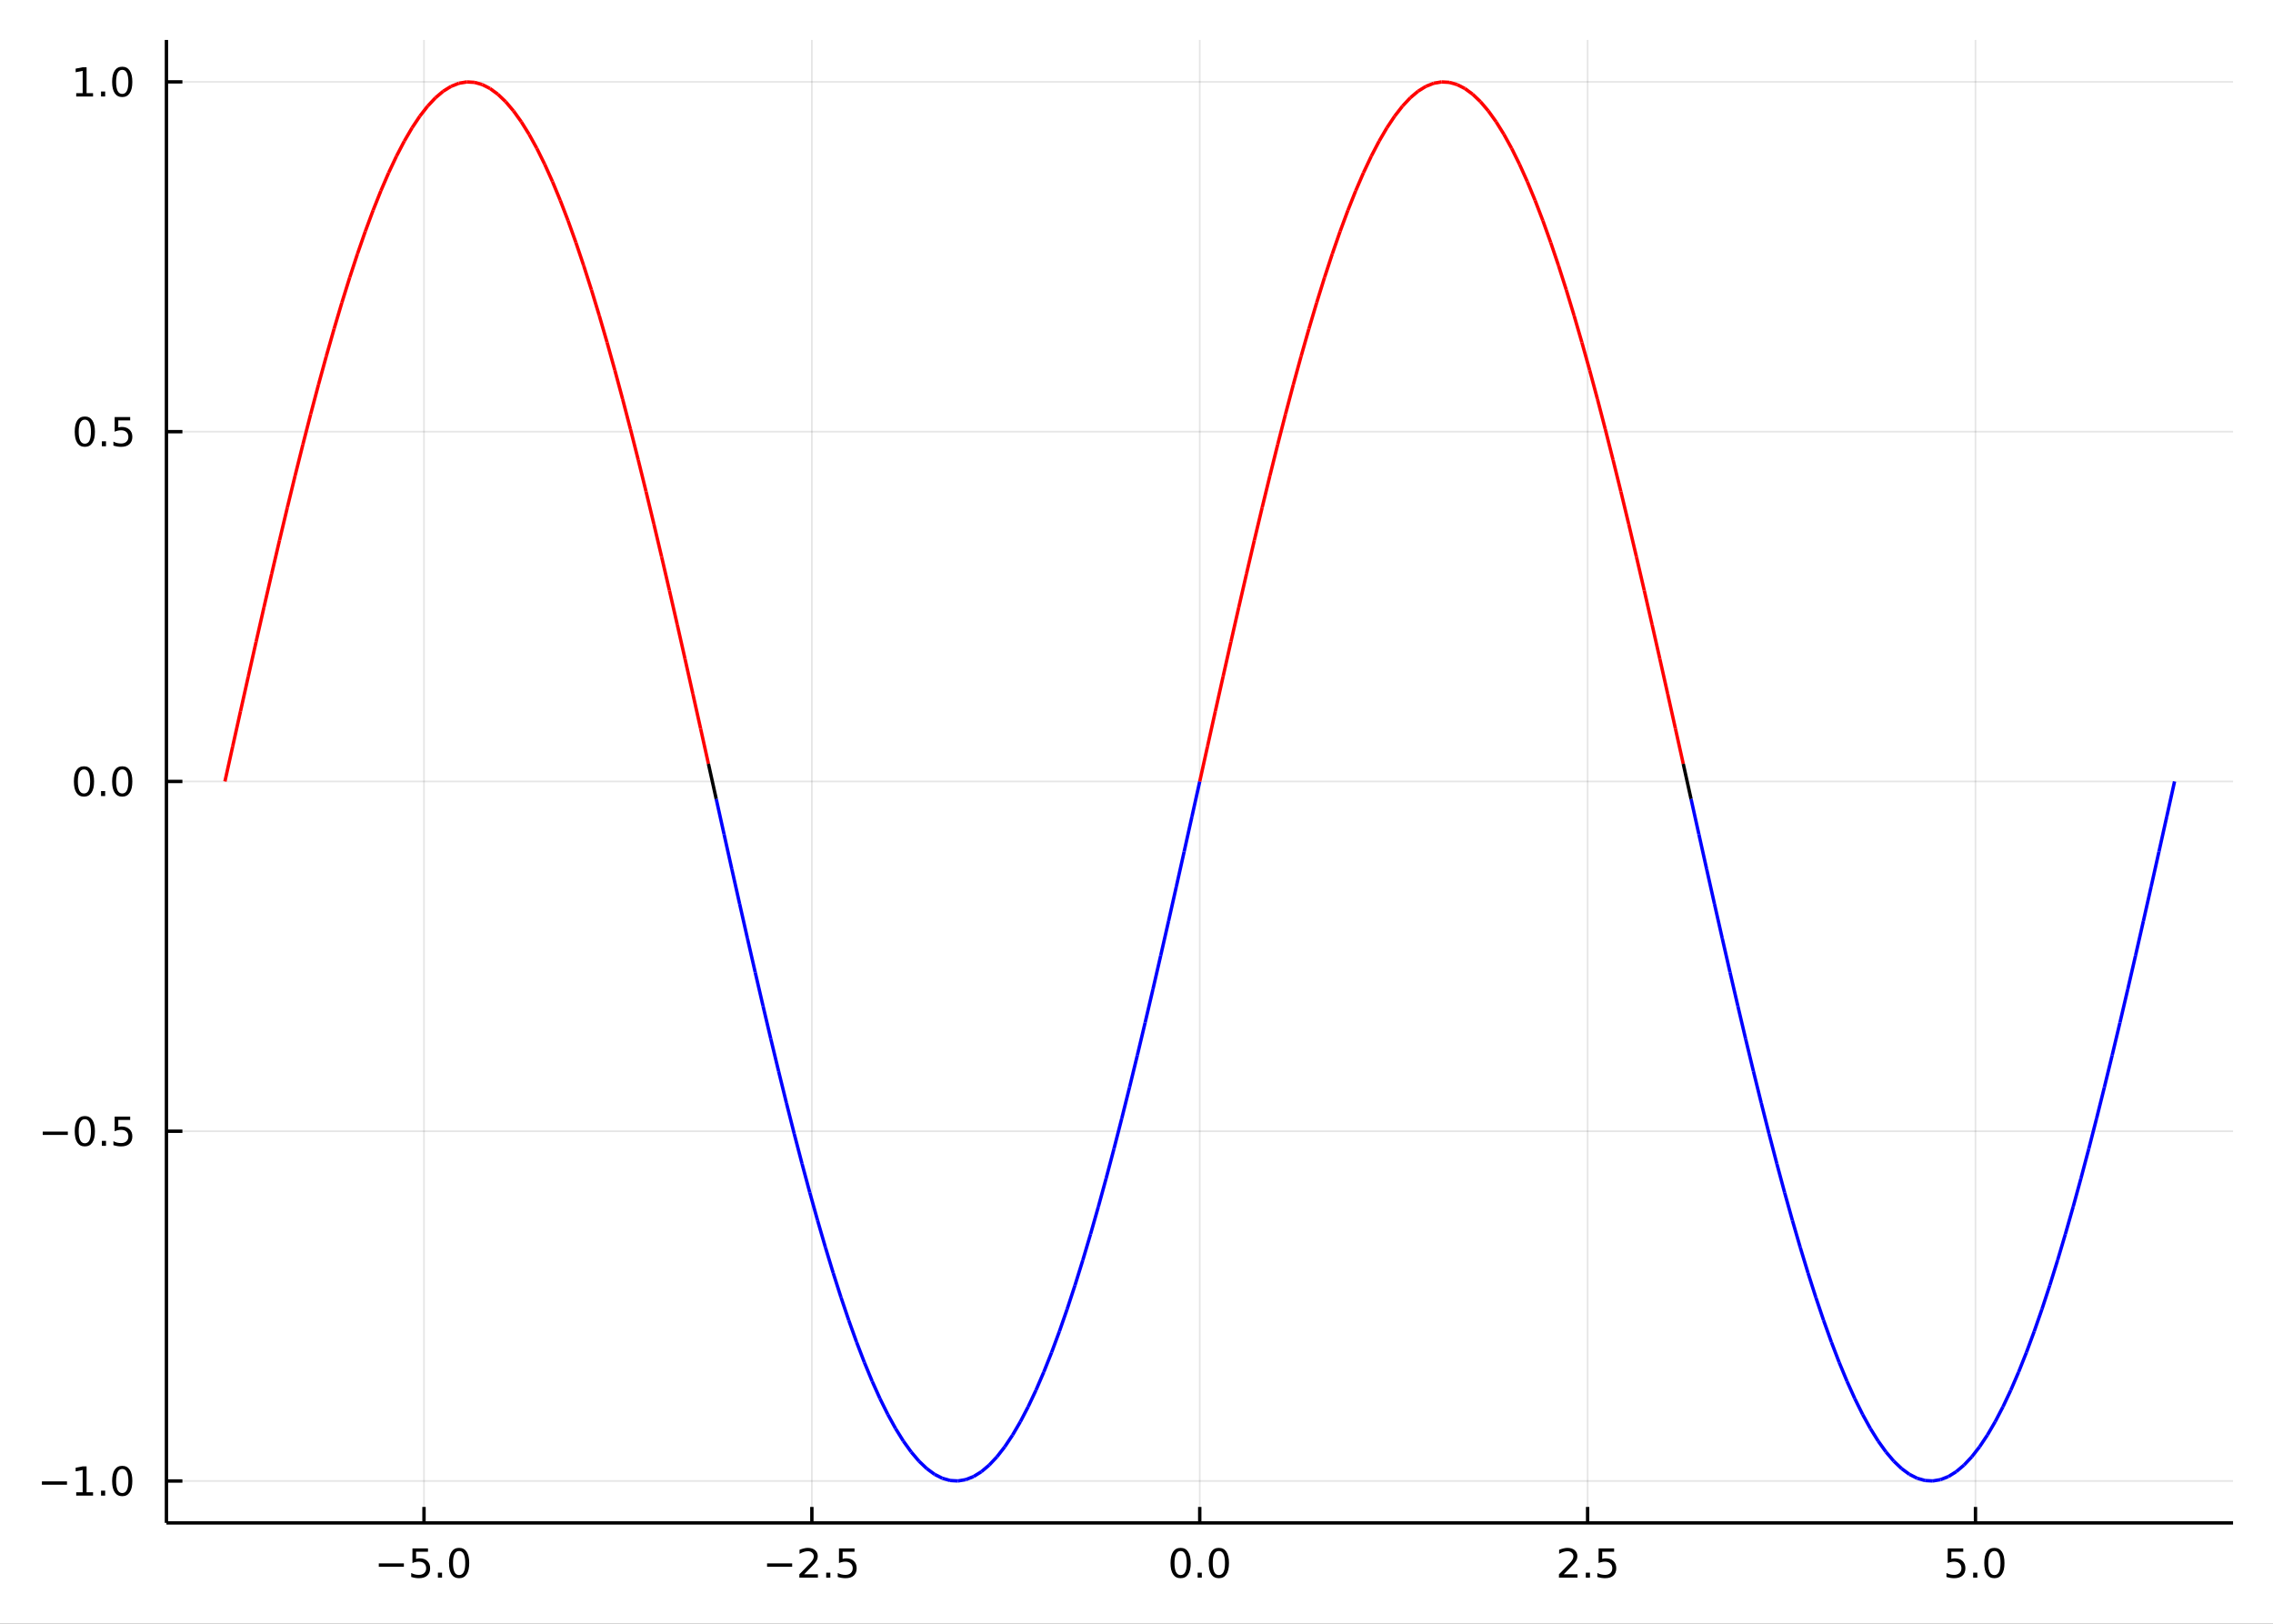 <?xml version="1.0" encoding="utf-8"?>
<svg xmlns="http://www.w3.org/2000/svg" xmlns:xlink="http://www.w3.org/1999/xlink" width="672" height="480" viewBox="0 0 2688 1920">
<rect x="0" y="0" width="2688" height="1920" fill="#333333" stroke="none"/>
<defs>
  <clipPath id="clip060">
    <rect x="0" y="0" width="2688" height="1920"/>
  </clipPath>
</defs>
<path clip-path="url(#clip060)" d="
M0 1920 L2688 1920 L2688 0 L0 0  Z
  " fill="#ffffff" fill-rule="evenodd" fill-opacity="1"/>
<defs>
  <clipPath id="clip061">
    <rect x="537" y="0" width="1883" height="1883"/>
  </clipPath>
</defs>
<path clip-path="url(#clip060)" d="
M196.816 1800.78 L2640.76 1800.78 L2640.76 47.244 L196.816 47.244  Z
  " fill="#ffffff" fill-rule="evenodd" fill-opacity="1"/>
<defs>
  <clipPath id="clip062">
    <rect x="196" y="47" width="2445" height="1755"/>
  </clipPath>
</defs>
<polyline clip-path="url(#clip062)" style="stroke:#000000; stroke-linecap:butt; stroke-linejoin:round; stroke-width:2; stroke-opacity:0.1; fill:none" points="
  501.415,1800.78 501.415,47.244 
  "/>
<polyline clip-path="url(#clip062)" style="stroke:#000000; stroke-linecap:butt; stroke-linejoin:round; stroke-width:2; stroke-opacity:0.1; fill:none" points="
  960.101,1800.78 960.101,47.244 
  "/>
<polyline clip-path="url(#clip062)" style="stroke:#000000; stroke-linecap:butt; stroke-linejoin:round; stroke-width:2; stroke-opacity:0.1; fill:none" points="
  1418.79,1800.78 1418.79,47.244 
  "/>
<polyline clip-path="url(#clip062)" style="stroke:#000000; stroke-linecap:butt; stroke-linejoin:round; stroke-width:2; stroke-opacity:0.1; fill:none" points="
  1877.47,1800.78 1877.47,47.244 
  "/>
<polyline clip-path="url(#clip062)" style="stroke:#000000; stroke-linecap:butt; stroke-linejoin:round; stroke-width:2; stroke-opacity:0.1; fill:none" points="
  2336.16,1800.78 2336.16,47.244 
  "/>
<polyline clip-path="url(#clip060)" style="stroke:#000000; stroke-linecap:butt; stroke-linejoin:round; stroke-width:4; stroke-opacity:1; fill:none" points="
  196.816,1800.78 2640.76,1800.78 
  "/>
<polyline clip-path="url(#clip060)" style="stroke:#000000; stroke-linecap:butt; stroke-linejoin:round; stroke-width:4; stroke-opacity:1; fill:none" points="
  501.415,1800.78 501.415,1781.88 
  "/>
<polyline clip-path="url(#clip060)" style="stroke:#000000; stroke-linecap:butt; stroke-linejoin:round; stroke-width:4; stroke-opacity:1; fill:none" points="
  960.101,1800.78 960.101,1781.88 
  "/>
<polyline clip-path="url(#clip060)" style="stroke:#000000; stroke-linecap:butt; stroke-linejoin:round; stroke-width:4; stroke-opacity:1; fill:none" points="
  1418.79,1800.78 1418.79,1781.88 
  "/>
<polyline clip-path="url(#clip060)" style="stroke:#000000; stroke-linecap:butt; stroke-linejoin:round; stroke-width:4; stroke-opacity:1; fill:none" points="
  1877.47,1800.78 1877.47,1781.88 
  "/>
<polyline clip-path="url(#clip060)" style="stroke:#000000; stroke-linecap:butt; stroke-linejoin:round; stroke-width:4; stroke-opacity:1; fill:none" points="
  2336.16,1800.78 2336.16,1781.88 
  "/>
<path clip-path="url(#clip060)" d="M447.943 1848.65 L477.619 1848.65 L477.619 1852.59 L447.943 1852.59 L447.943 1848.65 Z" fill="#000000" fill-rule="evenodd" fill-opacity="1" /><path clip-path="url(#clip060)" d="M487.758 1830.92 L506.114 1830.92 L506.114 1834.86 L492.04 1834.86 L492.04 1843.33 Q493.059 1842.98 494.077 1842.82 Q495.096 1842.64 496.114 1842.64 Q501.902 1842.64 505.281 1845.81 Q508.661 1848.98 508.661 1854.4 Q508.661 1859.97 505.189 1863.08 Q501.716 1866.15 495.397 1866.15 Q493.221 1866.15 490.952 1865.78 Q488.707 1865.41 486.3 1864.67 L486.3 1859.97 Q488.383 1861.11 490.605 1861.66 Q492.827 1862.22 495.304 1862.22 Q499.309 1862.22 501.647 1860.11 Q503.985 1858.01 503.985 1854.4 Q503.985 1850.78 501.647 1848.68 Q499.309 1846.57 495.304 1846.57 Q493.429 1846.57 491.554 1846.99 Q489.702 1847.4 487.758 1848.28 L487.758 1830.92 Z" fill="#000000" fill-rule="evenodd" fill-opacity="1" /><path clip-path="url(#clip060)" d="M517.874 1859.6 L522.758 1859.6 L522.758 1865.48 L517.874 1865.48 L517.874 1859.6 Z" fill="#000000" fill-rule="evenodd" fill-opacity="1" /><path clip-path="url(#clip060)" d="M542.943 1834 Q539.332 1834 537.503 1837.57 Q535.698 1841.11 535.698 1848.24 Q535.698 1855.34 537.503 1858.91 Q539.332 1862.45 542.943 1862.45 Q546.577 1862.45 548.383 1858.91 Q550.211 1855.34 550.211 1848.24 Q550.211 1841.11 548.383 1837.57 Q546.577 1834 542.943 1834 M542.943 1830.3 Q548.753 1830.3 551.809 1834.9 Q554.887 1839.49 554.887 1848.24 Q554.887 1856.96 551.809 1861.57 Q548.753 1866.15 542.943 1866.15 Q537.133 1866.15 534.054 1861.57 Q530.999 1856.96 530.999 1848.24 Q530.999 1839.49 534.054 1834.9 Q537.133 1830.3 542.943 1830.3 Z" fill="#000000" fill-rule="evenodd" fill-opacity="1" /><path clip-path="url(#clip060)" d="M907.126 1848.65 L936.802 1848.65 L936.802 1852.59 L907.126 1852.59 L907.126 1848.65 Z" fill="#000000" fill-rule="evenodd" fill-opacity="1" /><path clip-path="url(#clip060)" d="M950.922 1861.55 L967.242 1861.55 L967.242 1865.48 L945.298 1865.48 L945.298 1861.55 Q947.96 1858.79 952.543 1854.16 Q957.149 1849.51 958.33 1848.17 Q960.575 1845.65 961.455 1843.91 Q962.358 1842.15 962.358 1840.46 Q962.358 1837.71 960.413 1835.97 Q958.492 1834.23 955.39 1834.23 Q953.191 1834.23 950.737 1835 Q948.307 1835.76 945.529 1837.31 L945.529 1832.59 Q948.353 1831.46 950.807 1830.88 Q953.26 1830.3 955.297 1830.3 Q960.668 1830.3 963.862 1832.98 Q967.057 1835.67 967.057 1840.16 Q967.057 1842.29 966.246 1844.21 Q965.459 1846.11 963.353 1848.7 Q962.774 1849.37 959.672 1852.59 Q956.571 1855.78 950.922 1861.55 Z" fill="#000000" fill-rule="evenodd" fill-opacity="1" /><path clip-path="url(#clip060)" d="M977.057 1859.6 L981.941 1859.6 L981.941 1865.48 L977.057 1865.48 L977.057 1859.6 Z" fill="#000000" fill-rule="evenodd" fill-opacity="1" /><path clip-path="url(#clip060)" d="M992.172 1830.92 L1010.53 1830.92 L1010.53 1834.86 L996.455 1834.86 L996.455 1843.33 Q997.473 1842.98 998.492 1842.82 Q999.51 1842.64 1000.53 1842.64 Q1006.32 1842.64 1009.7 1845.81 Q1013.07 1848.98 1013.07 1854.4 Q1013.07 1859.97 1009.6 1863.08 Q1006.13 1866.15 999.811 1866.15 Q997.635 1866.15 995.367 1865.78 Q993.121 1865.41 990.714 1864.67 L990.714 1859.97 Q992.797 1861.11 995.019 1861.66 Q997.242 1862.22 999.719 1862.22 Q1003.72 1862.22 1006.06 1860.11 Q1008.4 1858.01 1008.4 1854.4 Q1008.4 1850.78 1006.06 1848.68 Q1003.72 1846.57 999.719 1846.57 Q997.844 1846.57 995.969 1846.99 Q994.117 1847.4 992.172 1848.28 L992.172 1830.92 Z" fill="#000000" fill-rule="evenodd" fill-opacity="1" /><path clip-path="url(#clip060)" d="M1396.17 1834 Q1392.56 1834 1390.73 1837.57 Q1388.93 1841.11 1388.93 1848.24 Q1388.93 1855.34 1390.73 1858.91 Q1392.56 1862.45 1396.17 1862.45 Q1399.8 1862.45 1401.61 1858.91 Q1403.44 1855.34 1403.44 1848.24 Q1403.44 1841.11 1401.61 1837.57 Q1399.8 1834 1396.17 1834 M1396.17 1830.3 Q1401.98 1830.3 1405.04 1834.9 Q1408.11 1839.49 1408.11 1848.24 Q1408.11 1856.96 1405.04 1861.57 Q1401.98 1866.15 1396.17 1866.15 Q1390.36 1866.15 1387.28 1861.57 Q1384.23 1856.96 1384.23 1848.24 Q1384.23 1839.49 1387.28 1834.9 Q1390.36 1830.3 1396.17 1830.3 Z" fill="#000000" fill-rule="evenodd" fill-opacity="1" /><path clip-path="url(#clip060)" d="M1416.33 1859.6 L1421.22 1859.6 L1421.22 1865.48 L1416.33 1865.48 L1416.33 1859.6 Z" fill="#000000" fill-rule="evenodd" fill-opacity="1" /><path clip-path="url(#clip060)" d="M1441.4 1834 Q1437.79 1834 1435.96 1837.57 Q1434.16 1841.11 1434.16 1848.24 Q1434.16 1855.34 1435.96 1858.91 Q1437.79 1862.45 1441.4 1862.45 Q1445.04 1862.45 1446.84 1858.91 Q1448.67 1855.34 1448.67 1848.24 Q1448.67 1841.11 1446.84 1837.57 Q1445.04 1834 1441.4 1834 M1441.4 1830.3 Q1447.21 1830.3 1450.27 1834.9 Q1453.35 1839.49 1453.35 1848.24 Q1453.35 1856.96 1450.27 1861.57 Q1447.21 1866.15 1441.4 1866.15 Q1435.59 1866.15 1432.51 1861.57 Q1429.46 1856.96 1429.46 1848.24 Q1429.46 1839.49 1432.51 1834.9 Q1435.59 1830.3 1441.4 1830.3 Z" fill="#000000" fill-rule="evenodd" fill-opacity="1" /><path clip-path="url(#clip060)" d="M1849.21 1861.55 L1865.53 1861.55 L1865.53 1865.48 L1843.58 1865.48 L1843.58 1861.55 Q1846.24 1858.79 1850.83 1854.16 Q1855.43 1849.51 1856.61 1848.17 Q1858.86 1845.65 1859.74 1843.91 Q1860.64 1842.15 1860.64 1840.46 Q1860.64 1837.71 1858.7 1835.97 Q1856.78 1834.23 1853.68 1834.23 Q1851.48 1834.23 1849.02 1835 Q1846.59 1835.76 1843.81 1837.31 L1843.81 1832.59 Q1846.64 1831.46 1849.09 1830.88 Q1851.55 1830.3 1853.58 1830.3 Q1858.95 1830.3 1862.15 1832.98 Q1865.34 1835.67 1865.34 1840.16 Q1865.34 1842.29 1864.53 1844.21 Q1863.74 1846.11 1861.64 1848.7 Q1861.06 1849.37 1857.96 1852.59 Q1854.86 1855.78 1849.21 1861.55 Z" fill="#000000" fill-rule="evenodd" fill-opacity="1" /><path clip-path="url(#clip060)" d="M1875.34 1859.6 L1880.23 1859.6 L1880.23 1865.48 L1875.34 1865.48 L1875.34 1859.6 Z" fill="#000000" fill-rule="evenodd" fill-opacity="1" /><path clip-path="url(#clip060)" d="M1890.46 1830.92 L1908.81 1830.92 L1908.81 1834.86 L1894.74 1834.86 L1894.74 1843.33 Q1895.76 1842.98 1896.78 1842.82 Q1897.8 1842.64 1898.81 1842.64 Q1904.6 1842.64 1907.98 1845.81 Q1911.36 1848.98 1911.36 1854.4 Q1911.36 1859.97 1907.89 1863.08 Q1904.42 1866.15 1898.1 1866.15 Q1895.92 1866.15 1893.65 1865.78 Q1891.41 1865.41 1889 1864.67 L1889 1859.97 Q1891.08 1861.11 1893.3 1861.66 Q1895.53 1862.22 1898 1862.22 Q1902.01 1862.22 1904.35 1860.11 Q1906.68 1858.01 1906.68 1854.4 Q1906.68 1850.78 1904.35 1848.68 Q1902.01 1846.57 1898 1846.57 Q1896.13 1846.57 1894.25 1846.99 Q1892.4 1847.4 1890.46 1848.28 L1890.46 1830.92 Z" fill="#000000" fill-rule="evenodd" fill-opacity="1" /><path clip-path="url(#clip060)" d="M2303.32 1830.92 L2321.68 1830.92 L2321.68 1834.86 L2307.6 1834.86 L2307.6 1843.33 Q2308.62 1842.98 2309.64 1842.82 Q2310.66 1842.64 2311.68 1842.64 Q2317.46 1842.64 2320.84 1845.81 Q2324.22 1848.98 2324.22 1854.4 Q2324.22 1859.97 2320.75 1863.08 Q2317.28 1866.15 2310.96 1866.15 Q2308.78 1866.15 2306.52 1865.78 Q2304.27 1865.41 2301.86 1864.67 L2301.86 1859.97 Q2303.95 1861.11 2306.17 1861.66 Q2308.39 1862.22 2310.87 1862.22 Q2314.87 1862.22 2317.21 1860.11 Q2319.55 1858.01 2319.55 1854.4 Q2319.55 1850.78 2317.21 1848.68 Q2314.87 1846.57 2310.87 1846.57 Q2308.99 1846.57 2307.12 1846.99 Q2305.27 1847.4 2303.32 1848.28 L2303.32 1830.92 Z" fill="#000000" fill-rule="evenodd" fill-opacity="1" /><path clip-path="url(#clip060)" d="M2333.44 1859.6 L2338.32 1859.6 L2338.32 1865.48 L2333.44 1865.48 L2333.44 1859.6 Z" fill="#000000" fill-rule="evenodd" fill-opacity="1" /><path clip-path="url(#clip060)" d="M2358.51 1834 Q2354.89 1834 2353.07 1837.57 Q2351.26 1841.11 2351.26 1848.24 Q2351.26 1855.34 2353.07 1858.91 Q2354.89 1862.45 2358.51 1862.45 Q2362.14 1862.45 2363.95 1858.91 Q2365.77 1855.34 2365.77 1848.24 Q2365.77 1841.11 2363.95 1837.57 Q2362.14 1834 2358.51 1834 M2358.51 1830.3 Q2364.32 1830.3 2367.37 1834.9 Q2370.45 1839.49 2370.45 1848.24 Q2370.45 1856.96 2367.37 1861.57 Q2364.32 1866.15 2358.51 1866.15 Q2352.7 1866.15 2349.62 1861.57 Q2346.56 1856.96 2346.56 1848.24 Q2346.56 1839.49 2349.62 1834.9 Q2352.7 1830.3 2358.51 1830.3 Z" fill="#000000" fill-rule="evenodd" fill-opacity="1" /><polyline clip-path="url(#clip062)" style="stroke:#000000; stroke-linecap:butt; stroke-linejoin:round; stroke-width:2; stroke-opacity:0.1; fill:none" points="
  196.816,1751.22 2640.76,1751.22 
  "/>
<polyline clip-path="url(#clip062)" style="stroke:#000000; stroke-linecap:butt; stroke-linejoin:round; stroke-width:2; stroke-opacity:0.1; fill:none" points="
  196.816,1337.61 2640.76,1337.61 
  "/>
<polyline clip-path="url(#clip062)" style="stroke:#000000; stroke-linecap:butt; stroke-linejoin:round; stroke-width:2; stroke-opacity:0.1; fill:none" points="
  196.816,924.012 2640.76,924.012 
  "/>
<polyline clip-path="url(#clip062)" style="stroke:#000000; stroke-linecap:butt; stroke-linejoin:round; stroke-width:2; stroke-opacity:0.1; fill:none" points="
  196.816,510.409 2640.76,510.409 
  "/>
<polyline clip-path="url(#clip062)" style="stroke:#000000; stroke-linecap:butt; stroke-linejoin:round; stroke-width:2; stroke-opacity:0.1; fill:none" points="
  196.816,96.807 2640.76,96.807 
  "/>
<polyline clip-path="url(#clip060)" style="stroke:#000000; stroke-linecap:butt; stroke-linejoin:round; stroke-width:4; stroke-opacity:1; fill:none" points="
  196.816,1800.78 196.816,47.244 
  "/>
<polyline clip-path="url(#clip060)" style="stroke:#000000; stroke-linecap:butt; stroke-linejoin:round; stroke-width:4; stroke-opacity:1; fill:none" points="
  196.816,1751.22 215.714,1751.22 
  "/>
<polyline clip-path="url(#clip060)" style="stroke:#000000; stroke-linecap:butt; stroke-linejoin:round; stroke-width:4; stroke-opacity:1; fill:none" points="
  196.816,1337.61 215.714,1337.61 
  "/>
<polyline clip-path="url(#clip060)" style="stroke:#000000; stroke-linecap:butt; stroke-linejoin:round; stroke-width:4; stroke-opacity:1; fill:none" points="
  196.816,924.012 215.714,924.012 
  "/>
<polyline clip-path="url(#clip060)" style="stroke:#000000; stroke-linecap:butt; stroke-linejoin:round; stroke-width:4; stroke-opacity:1; fill:none" points="
  196.816,510.409 215.714,510.409 
  "/>
<polyline clip-path="url(#clip060)" style="stroke:#000000; stroke-linecap:butt; stroke-linejoin:round; stroke-width:4; stroke-opacity:1; fill:none" points="
  196.816,96.807 215.714,96.807 
  "/>
<path clip-path="url(#clip060)" d="M49.552 1751.67 L79.228 1751.67 L79.228 1755.6 L49.552 1755.6 L49.552 1751.67 Z" fill="#000000" fill-rule="evenodd" fill-opacity="1" /><path clip-path="url(#clip060)" d="M90.131 1764.56 L97.769 1764.56 L97.769 1738.2 L89.459 1739.86 L89.459 1735.6 L97.723 1733.94 L102.399 1733.94 L102.399 1764.56 L110.038 1764.56 L110.038 1768.5 L90.131 1768.5 L90.131 1764.56 Z" fill="#000000" fill-rule="evenodd" fill-opacity="1" /><path clip-path="url(#clip060)" d="M119.482 1762.62 L124.367 1762.62 L124.367 1768.5 L119.482 1768.5 L119.482 1762.62 Z" fill="#000000" fill-rule="evenodd" fill-opacity="1" /><path clip-path="url(#clip060)" d="M144.552 1737.01 Q140.941 1737.01 139.112 1740.58 Q137.306 1744.12 137.306 1751.25 Q137.306 1758.36 139.112 1761.92 Q140.941 1765.46 144.552 1765.46 Q148.186 1765.46 149.991 1761.92 Q151.82 1758.36 151.82 1751.25 Q151.82 1744.12 149.991 1740.58 Q148.186 1737.01 144.552 1737.01 M144.552 1733.31 Q150.362 1733.31 153.417 1737.92 Q156.496 1742.5 156.496 1751.25 Q156.496 1759.98 153.417 1764.58 Q150.362 1769.17 144.552 1769.17 Q138.741 1769.17 135.663 1764.58 Q132.607 1759.98 132.607 1751.25 Q132.607 1742.5 135.663 1737.92 Q138.741 1733.31 144.552 1733.31 Z" fill="#000000" fill-rule="evenodd" fill-opacity="1" /><path clip-path="url(#clip060)" d="M50.547 1338.07 L80.223 1338.07 L80.223 1342 L50.547 1342 L50.547 1338.07 Z" fill="#000000" fill-rule="evenodd" fill-opacity="1" /><path clip-path="url(#clip060)" d="M100.316 1323.41 Q96.705 1323.41 94.876 1326.98 Q93.07 1330.52 93.07 1337.65 Q93.07 1344.76 94.876 1348.32 Q96.705 1351.86 100.316 1351.86 Q103.95 1351.86 105.756 1348.32 Q107.584 1344.76 107.584 1337.65 Q107.584 1330.52 105.756 1326.98 Q103.95 1323.41 100.316 1323.41 M100.316 1319.71 Q106.126 1319.71 109.181 1324.32 Q112.26 1328.9 112.26 1337.65 Q112.26 1346.38 109.181 1350.98 Q106.126 1355.57 100.316 1355.57 Q94.506 1355.57 91.427 1350.98 Q88.371 1346.38 88.371 1337.65 Q88.371 1328.9 91.427 1324.32 Q94.506 1319.71 100.316 1319.71 Z" fill="#000000" fill-rule="evenodd" fill-opacity="1" /><path clip-path="url(#clip060)" d="M120.478 1349.01 L125.362 1349.01 L125.362 1354.89 L120.478 1354.89 L120.478 1349.01 Z" fill="#000000" fill-rule="evenodd" fill-opacity="1" /><path clip-path="url(#clip060)" d="M135.593 1320.33 L153.95 1320.33 L153.95 1324.27 L139.876 1324.27 L139.876 1332.74 Q140.894 1332.39 141.913 1332.23 Q142.931 1332.05 143.95 1332.05 Q149.737 1332.05 153.116 1335.22 Q156.496 1338.39 156.496 1343.81 Q156.496 1349.38 153.024 1352.49 Q149.552 1355.57 143.232 1355.57 Q141.056 1355.57 138.788 1355.19 Q136.542 1354.82 134.135 1354.08 L134.135 1349.38 Q136.218 1350.52 138.441 1351.07 Q140.663 1351.63 143.14 1351.63 Q147.144 1351.63 149.482 1349.52 Q151.82 1347.42 151.82 1343.81 Q151.82 1340.19 149.482 1338.09 Q147.144 1335.98 143.14 1335.98 Q141.265 1335.98 139.39 1336.4 Q137.538 1336.82 135.593 1337.69 L135.593 1320.33 Z" fill="#000000" fill-rule="evenodd" fill-opacity="1" /><path clip-path="url(#clip060)" d="M99.32 909.81 Q95.709 909.81 93.881 913.375 Q92.075 916.917 92.075 924.046 Q92.075 931.153 93.881 934.718 Q95.709 938.259 99.32 938.259 Q102.955 938.259 104.76 934.718 Q106.589 931.153 106.589 924.046 Q106.589 916.917 104.76 913.375 Q102.955 909.81 99.32 909.81 M99.32 906.107 Q105.131 906.107 108.186 910.713 Q111.265 915.296 111.265 924.046 Q111.265 932.773 108.186 937.38 Q105.131 941.963 99.32 941.963 Q93.51 941.963 90.431 937.38 Q87.376 932.773 87.376 924.046 Q87.376 915.296 90.431 910.713 Q93.51 906.107 99.32 906.107 Z" fill="#000000" fill-rule="evenodd" fill-opacity="1" /><path clip-path="url(#clip060)" d="M119.482 935.412 L124.367 935.412 L124.367 941.292 L119.482 941.292 L119.482 935.412 Z" fill="#000000" fill-rule="evenodd" fill-opacity="1" /><path clip-path="url(#clip060)" d="M144.552 909.81 Q140.941 909.81 139.112 913.375 Q137.306 916.917 137.306 924.046 Q137.306 931.153 139.112 934.718 Q140.941 938.259 144.552 938.259 Q148.186 938.259 149.991 934.718 Q151.82 931.153 151.82 924.046 Q151.82 916.917 149.991 913.375 Q148.186 909.81 144.552 909.81 M144.552 906.107 Q150.362 906.107 153.417 910.713 Q156.496 915.296 156.496 924.046 Q156.496 932.773 153.417 937.38 Q150.362 941.963 144.552 941.963 Q138.741 941.963 135.663 937.38 Q132.607 932.773 132.607 924.046 Q132.607 915.296 135.663 910.713 Q138.741 906.107 144.552 906.107 Z" fill="#000000" fill-rule="evenodd" fill-opacity="1" /><path clip-path="url(#clip060)" d="M100.316 496.208 Q96.705 496.208 94.876 499.773 Q93.07 503.315 93.07 510.444 Q93.07 517.551 94.876 521.115 Q96.705 524.657 100.316 524.657 Q103.95 524.657 105.756 521.115 Q107.584 517.551 107.584 510.444 Q107.584 503.315 105.756 499.773 Q103.95 496.208 100.316 496.208 M100.316 492.504 Q106.126 492.504 109.181 497.111 Q112.26 501.694 112.26 510.444 Q112.26 519.171 109.181 523.777 Q106.126 528.361 100.316 528.361 Q94.506 528.361 91.427 523.777 Q88.371 519.171 88.371 510.444 Q88.371 501.694 91.427 497.111 Q94.506 492.504 100.316 492.504 Z" fill="#000000" fill-rule="evenodd" fill-opacity="1" /><path clip-path="url(#clip060)" d="M120.478 521.81 L125.362 521.81 L125.362 527.689 L120.478 527.689 L120.478 521.81 Z" fill="#000000" fill-rule="evenodd" fill-opacity="1" /><path clip-path="url(#clip060)" d="M135.593 493.129 L153.95 493.129 L153.95 497.065 L139.876 497.065 L139.876 505.537 Q140.894 505.19 141.913 505.028 Q142.931 504.842 143.95 504.842 Q149.737 504.842 153.116 508.014 Q156.496 511.185 156.496 516.602 Q156.496 522.18 153.024 525.282 Q149.552 528.361 143.232 528.361 Q141.056 528.361 138.788 527.99 Q136.542 527.62 134.135 526.879 L134.135 522.18 Q136.218 523.314 138.441 523.87 Q140.663 524.426 143.14 524.426 Q147.144 524.426 149.482 522.319 Q151.82 520.213 151.82 516.602 Q151.82 512.99 149.482 510.884 Q147.144 508.777 143.14 508.777 Q141.265 508.777 139.39 509.194 Q137.538 509.611 135.593 510.49 L135.593 493.129 Z" fill="#000000" fill-rule="evenodd" fill-opacity="1" /><path clip-path="url(#clip060)" d="M90.131 110.152 L97.769 110.152 L97.769 83.786 L89.459 85.453 L89.459 81.194 L97.723 79.527 L102.399 79.527 L102.399 110.152 L110.038 110.152 L110.038 114.087 L90.131 114.087 L90.131 110.152 Z" fill="#000000" fill-rule="evenodd" fill-opacity="1" /><path clip-path="url(#clip060)" d="M119.482 108.208 L124.367 108.208 L124.367 114.087 L119.482 114.087 L119.482 108.208 Z" fill="#000000" fill-rule="evenodd" fill-opacity="1" /><path clip-path="url(#clip060)" d="M144.552 82.606 Q140.941 82.606 139.112 86.171 Q137.306 89.712 137.306 96.842 Q137.306 103.948 139.112 107.513 Q140.941 111.055 144.552 111.055 Q148.186 111.055 149.991 107.513 Q151.82 103.948 151.82 96.842 Q151.82 89.712 149.991 86.171 Q148.186 82.606 144.552 82.606 M144.552 78.902 Q150.362 78.902 153.417 83.509 Q156.496 88.092 156.496 96.842 Q156.496 105.569 153.417 110.175 Q150.362 114.758 144.552 114.758 Q138.741 114.758 135.663 110.175 Q132.607 105.569 132.607 96.842 Q132.607 88.092 135.663 83.509 Q138.741 78.902 144.552 78.902 Z" fill="#000000" fill-rule="evenodd" fill-opacity="1" /><polyline clip-path="url(#clip062)" style="stroke:#ff0000; stroke-linecap:butt; stroke-linejoin:round; stroke-width:4; stroke-opacity:1; fill:none" points="
  265.984,924.012 275.207,882.449 
  "/>
<polyline clip-path="url(#clip062)" style="stroke:#ff0000; stroke-linecap:butt; stroke-linejoin:round; stroke-width:4; stroke-opacity:1; fill:none" points="
  275.207,882.449 284.429,840.992 
  "/>
<polyline clip-path="url(#clip062)" style="stroke:#ff0000; stroke-linecap:butt; stroke-linejoin:round; stroke-width:4; stroke-opacity:1; fill:none" points="
  284.429,840.992 293.651,799.744 
  "/>
<polyline clip-path="url(#clip062)" style="stroke:#ff0000; stroke-linecap:butt; stroke-linejoin:round; stroke-width:4; stroke-opacity:1; fill:none" points="
  293.651,799.744 302.874,758.811 
  "/>
<polyline clip-path="url(#clip062)" style="stroke:#ff0000; stroke-linecap:butt; stroke-linejoin:round; stroke-width:4; stroke-opacity:1; fill:none" points="
  302.874,758.811 312.096,718.294 
  "/>
<polyline clip-path="url(#clip062)" style="stroke:#ff0000; stroke-linecap:butt; stroke-linejoin:round; stroke-width:4; stroke-opacity:1; fill:none" points="
  312.096,718.294 321.319,678.298 
  "/>
<polyline clip-path="url(#clip062)" style="stroke:#ff0000; stroke-linecap:butt; stroke-linejoin:round; stroke-width:4; stroke-opacity:1; fill:none" points="
  321.319,678.298 330.541,638.922 
  "/>
<polyline clip-path="url(#clip062)" style="stroke:#ff0000; stroke-linecap:butt; stroke-linejoin:round; stroke-width:4; stroke-opacity:1; fill:none" points="
  330.541,638.922 339.763,600.266 
  "/>
<polyline clip-path="url(#clip062)" style="stroke:#ff0000; stroke-linecap:butt; stroke-linejoin:round; stroke-width:4; stroke-opacity:1; fill:none" points="
  339.763,600.266 348.986,562.428 
  "/>
<polyline clip-path="url(#clip062)" style="stroke:#ff0000; stroke-linecap:butt; stroke-linejoin:round; stroke-width:4; stroke-opacity:1; fill:none" points="
  348.986,562.428 358.208,525.503 
  "/>
<polyline clip-path="url(#clip062)" style="stroke:#ff0000; stroke-linecap:butt; stroke-linejoin:round; stroke-width:4; stroke-opacity:1; fill:none" points="
  358.208,525.503 367.431,489.585 
  "/>
<polyline clip-path="url(#clip062)" style="stroke:#ff0000; stroke-linecap:butt; stroke-linejoin:round; stroke-width:4; stroke-opacity:1; fill:none" points="
  367.431,489.585 376.653,454.764 
  "/>
<polyline clip-path="url(#clip062)" style="stroke:#ff0000; stroke-linecap:butt; stroke-linejoin:round; stroke-width:4; stroke-opacity:1; fill:none" points="
  376.653,454.764 385.875,421.129 
  "/>
<polyline clip-path="url(#clip062)" style="stroke:#ff0000; stroke-linecap:butt; stroke-linejoin:round; stroke-width:4; stroke-opacity:1; fill:none" points="
  385.875,421.129 395.098,388.764 
  "/>
<polyline clip-path="url(#clip062)" style="stroke:#ff0000; stroke-linecap:butt; stroke-linejoin:round; stroke-width:4; stroke-opacity:1; fill:none" points="
  395.098,388.764 404.32,357.751 
  "/>
<polyline clip-path="url(#clip062)" style="stroke:#ff0000; stroke-linecap:butt; stroke-linejoin:round; stroke-width:4; stroke-opacity:1; fill:none" points="
  404.32,357.751 413.543,328.169 
  "/>
<polyline clip-path="url(#clip062)" style="stroke:#ff0000; stroke-linecap:butt; stroke-linejoin:round; stroke-width:4; stroke-opacity:1; fill:none" points="
  413.543,328.169 422.765,300.092 
  "/>
<polyline clip-path="url(#clip062)" style="stroke:#ff0000; stroke-linecap:butt; stroke-linejoin:round; stroke-width:4; stroke-opacity:1; fill:none" points="
  422.765,300.092 431.988,273.59 
  "/>
<polyline clip-path="url(#clip062)" style="stroke:#ff0000; stroke-linecap:butt; stroke-linejoin:round; stroke-width:4; stroke-opacity:1; fill:none" points="
  431.988,273.59 441.21,248.732 
  "/>
<polyline clip-path="url(#clip062)" style="stroke:#ff0000; stroke-linecap:butt; stroke-linejoin:round; stroke-width:4; stroke-opacity:1; fill:none" points="
  441.21,248.732 450.432,225.58 
  "/>
<polyline clip-path="url(#clip062)" style="stroke:#ff0000; stroke-linecap:butt; stroke-linejoin:round; stroke-width:4; stroke-opacity:1; fill:none" points="
  450.432,225.58 459.655,204.192 
  "/>
<polyline clip-path="url(#clip062)" style="stroke:#ff0000; stroke-linecap:butt; stroke-linejoin:round; stroke-width:4; stroke-opacity:1; fill:none" points="
  459.655,204.192 468.877,184.622 
  "/>
<polyline clip-path="url(#clip062)" style="stroke:#ff0000; stroke-linecap:butt; stroke-linejoin:round; stroke-width:4; stroke-opacity:1; fill:none" points="
  468.877,184.622 478.1,166.92 
  "/>
<polyline clip-path="url(#clip062)" style="stroke:#ff0000; stroke-linecap:butt; stroke-linejoin:round; stroke-width:4; stroke-opacity:1; fill:none" points="
  478.1,166.92 487.322,151.131 
  "/>
<polyline clip-path="url(#clip062)" style="stroke:#ff0000; stroke-linecap:butt; stroke-linejoin:round; stroke-width:4; stroke-opacity:1; fill:none" points="
  487.322,151.131 496.544,137.293 
  "/>
<polyline clip-path="url(#clip062)" style="stroke:#ff0000; stroke-linecap:butt; stroke-linejoin:round; stroke-width:4; stroke-opacity:1; fill:none" points="
  496.544,137.293 505.767,125.444 
  "/>
<polyline clip-path="url(#clip062)" style="stroke:#ff0000; stroke-linecap:butt; stroke-linejoin:round; stroke-width:4; stroke-opacity:1; fill:none" points="
  505.767,125.444 514.989,115.611 
  "/>
<polyline clip-path="url(#clip062)" style="stroke:#ff0000; stroke-linecap:butt; stroke-linejoin:round; stroke-width:4; stroke-opacity:1; fill:none" points="
  514.989,115.611 524.212,107.821 
  "/>
<polyline clip-path="url(#clip062)" style="stroke:#ff0000; stroke-linecap:butt; stroke-linejoin:round; stroke-width:4; stroke-opacity:1; fill:none" points="
  524.212,107.821 533.434,102.092 
  "/>
<polyline clip-path="url(#clip062)" style="stroke:#ff0000; stroke-linecap:butt; stroke-linejoin:round; stroke-width:4; stroke-opacity:1; fill:none" points="
  533.434,102.092 542.657,98.439 
  "/>
<polyline clip-path="url(#clip062)" style="stroke:#ff0000; stroke-linecap:butt; stroke-linejoin:round; stroke-width:4; stroke-opacity:1; fill:none" points="
  542.657,98.439 551.879,96.872 
  "/>
<polyline clip-path="url(#clip062)" style="stroke:#ff0000; stroke-linecap:butt; stroke-linejoin:round; stroke-width:4; stroke-opacity:1; fill:none" points="
  551.879,96.872 561.101,97.395 
  "/>
<polyline clip-path="url(#clip062)" style="stroke:#ff0000; stroke-linecap:butt; stroke-linejoin:round; stroke-width:4; stroke-opacity:1; fill:none" points="
  561.101,97.395 570.324,100.005 
  "/>
<polyline clip-path="url(#clip062)" style="stroke:#ff0000; stroke-linecap:butt; stroke-linejoin:round; stroke-width:4; stroke-opacity:1; fill:none" points="
  570.324,100.005 579.546,104.697 
  "/>
<polyline clip-path="url(#clip062)" style="stroke:#ff0000; stroke-linecap:butt; stroke-linejoin:round; stroke-width:4; stroke-opacity:1; fill:none" points="
  579.546,104.697 588.769,111.459 
  "/>
<polyline clip-path="url(#clip062)" style="stroke:#ff0000; stroke-linecap:butt; stroke-linejoin:round; stroke-width:4; stroke-opacity:1; fill:none" points="
  588.769,111.459 597.991,120.273 
  "/>
<polyline clip-path="url(#clip062)" style="stroke:#ff0000; stroke-linecap:butt; stroke-linejoin:round; stroke-width:4; stroke-opacity:1; fill:none" points="
  597.991,120.273 607.213,131.118 
  "/>
<polyline clip-path="url(#clip062)" style="stroke:#ff0000; stroke-linecap:butt; stroke-linejoin:round; stroke-width:4; stroke-opacity:1; fill:none" points="
  607.213,131.118 616.436,143.966 
  "/>
<polyline clip-path="url(#clip062)" style="stroke:#ff0000; stroke-linecap:butt; stroke-linejoin:round; stroke-width:4; stroke-opacity:1; fill:none" points="
  616.436,143.966 625.658,158.784 
  "/>
<polyline clip-path="url(#clip062)" style="stroke:#ff0000; stroke-linecap:butt; stroke-linejoin:round; stroke-width:4; stroke-opacity:1; fill:none" points="
  625.658,158.784 634.881,175.535 
  "/>
<polyline clip-path="url(#clip062)" style="stroke:#ff0000; stroke-linecap:butt; stroke-linejoin:round; stroke-width:4; stroke-opacity:1; fill:none" points="
  634.881,175.535 644.103,194.176 
  "/>
<polyline clip-path="url(#clip062)" style="stroke:#ff0000; stroke-linecap:butt; stroke-linejoin:round; stroke-width:4; stroke-opacity:1; fill:none" points="
  644.103,194.176 653.326,214.662 
  "/>
<polyline clip-path="url(#clip062)" style="stroke:#ff0000; stroke-linecap:butt; stroke-linejoin:round; stroke-width:4; stroke-opacity:1; fill:none" points="
  653.326,214.662 662.548,236.939 
  "/>
<polyline clip-path="url(#clip062)" style="stroke:#ff0000; stroke-linecap:butt; stroke-linejoin:round; stroke-width:4; stroke-opacity:1; fill:none" points="
  662.548,236.939 671.77,260.952 
  "/>
<polyline clip-path="url(#clip062)" style="stroke:#ff0000; stroke-linecap:butt; stroke-linejoin:round; stroke-width:4; stroke-opacity:1; fill:none" points="
  671.77,260.952 680.993,286.64 
  "/>
<polyline clip-path="url(#clip062)" style="stroke:#ff0000; stroke-linecap:butt; stroke-linejoin:round; stroke-width:4; stroke-opacity:1; fill:none" points="
  680.993,286.64 690.215,313.937 
  "/>
<polyline clip-path="url(#clip062)" style="stroke:#ff0000; stroke-linecap:butt; stroke-linejoin:round; stroke-width:4; stroke-opacity:1; fill:none" points="
  690.215,313.937 699.438,342.776 
  "/>
<polyline clip-path="url(#clip062)" style="stroke:#ff0000; stroke-linecap:butt; stroke-linejoin:round; stroke-width:4; stroke-opacity:1; fill:none" points="
  699.438,342.776 708.66,373.084 
  "/>
<polyline clip-path="url(#clip062)" style="stroke:#ff0000; stroke-linecap:butt; stroke-linejoin:round; stroke-width:4; stroke-opacity:1; fill:none" points="
  708.66,373.084 717.882,404.783 
  "/>
<polyline clip-path="url(#clip062)" style="stroke:#ff0000; stroke-linecap:butt; stroke-linejoin:round; stroke-width:4; stroke-opacity:1; fill:none" points="
  717.882,404.783 727.105,437.793 
  "/>
<polyline clip-path="url(#clip062)" style="stroke:#ff0000; stroke-linecap:butt; stroke-linejoin:round; stroke-width:4; stroke-opacity:1; fill:none" points="
  727.105,437.793 736.327,472.032 
  "/>
<polyline clip-path="url(#clip062)" style="stroke:#ff0000; stroke-linecap:butt; stroke-linejoin:round; stroke-width:4; stroke-opacity:1; fill:none" points="
  736.327,472.032 745.55,507.412 
  "/>
<polyline clip-path="url(#clip062)" style="stroke:#ff0000; stroke-linecap:butt; stroke-linejoin:round; stroke-width:4; stroke-opacity:1; fill:none" points="
  745.55,507.412 754.772,543.845 
  "/>
<polyline clip-path="url(#clip062)" style="stroke:#ff0000; stroke-linecap:butt; stroke-linejoin:round; stroke-width:4; stroke-opacity:1; fill:none" points="
  754.772,543.845 763.995,581.238 
  "/>
<polyline clip-path="url(#clip062)" style="stroke:#ff0000; stroke-linecap:butt; stroke-linejoin:round; stroke-width:4; stroke-opacity:1; fill:none" points="
  763.995,581.238 773.217,619.497 
  "/>
<polyline clip-path="url(#clip062)" style="stroke:#ff0000; stroke-linecap:butt; stroke-linejoin:round; stroke-width:4; stroke-opacity:1; fill:none" points="
  773.217,619.497 782.439,658.526 
  "/>
<polyline clip-path="url(#clip062)" style="stroke:#ff0000; stroke-linecap:butt; stroke-linejoin:round; stroke-width:4; stroke-opacity:1; fill:none" points="
  782.439,658.526 791.662,698.225 
  "/>
<polyline clip-path="url(#clip062)" style="stroke:#ff0000; stroke-linecap:butt; stroke-linejoin:round; stroke-width:4; stroke-opacity:1; fill:none" points="
  791.662,698.225 800.884,738.494 
  "/>
<polyline clip-path="url(#clip062)" style="stroke:#ff0000; stroke-linecap:butt; stroke-linejoin:round; stroke-width:4; stroke-opacity:1; fill:none" points="
  800.884,738.494 810.107,779.232 
  "/>
<polyline clip-path="url(#clip062)" style="stroke:#ff0000; stroke-linecap:butt; stroke-linejoin:round; stroke-width:4; stroke-opacity:1; fill:none" points="
  810.107,779.232 819.329,820.335 
  "/>
<polyline clip-path="url(#clip062)" style="stroke:#ff0000; stroke-linecap:butt; stroke-linejoin:round; stroke-width:4; stroke-opacity:1; fill:none" points="
  819.329,820.335 828.551,861.701 
  "/>
<polyline clip-path="url(#clip062)" style="stroke:#ff0000; stroke-linecap:butt; stroke-linejoin:round; stroke-width:4; stroke-opacity:1; fill:none" points="
  828.551,861.701 837.774,903.224 
  "/>
<polyline clip-path="url(#clip062)" style="stroke:#000000; stroke-linecap:butt; stroke-linejoin:round; stroke-width:4; stroke-opacity:1; fill:none" points="
  837.774,903.224 846.996,944.799 
  "/>
<polyline clip-path="url(#clip062)" style="stroke:#0000ff; stroke-linecap:butt; stroke-linejoin:round; stroke-width:4; stroke-opacity:1; fill:none" points="
  846.996,944.799 856.219,986.322 
  "/>
<polyline clip-path="url(#clip062)" style="stroke:#0000ff; stroke-linecap:butt; stroke-linejoin:round; stroke-width:4; stroke-opacity:1; fill:none" points="
  856.219,986.322 865.441,1027.69 
  "/>
<polyline clip-path="url(#clip062)" style="stroke:#0000ff; stroke-linecap:butt; stroke-linejoin:round; stroke-width:4; stroke-opacity:1; fill:none" points="
  865.441,1027.69 874.663,1068.79 
  "/>
<polyline clip-path="url(#clip062)" style="stroke:#0000ff; stroke-linecap:butt; stroke-linejoin:round; stroke-width:4; stroke-opacity:1; fill:none" points="
  874.663,1068.79 883.886,1109.53 
  "/>
<polyline clip-path="url(#clip062)" style="stroke:#0000ff; stroke-linecap:butt; stroke-linejoin:round; stroke-width:4; stroke-opacity:1; fill:none" points="
  883.886,1109.53 893.108,1149.8 
  "/>
<polyline clip-path="url(#clip062)" style="stroke:#0000ff; stroke-linecap:butt; stroke-linejoin:round; stroke-width:4; stroke-opacity:1; fill:none" points="
  893.108,1149.8 902.331,1189.5 
  "/>
<polyline clip-path="url(#clip062)" style="stroke:#0000ff; stroke-linecap:butt; stroke-linejoin:round; stroke-width:4; stroke-opacity:1; fill:none" points="
  902.331,1189.5 911.553,1228.53 
  "/>
<polyline clip-path="url(#clip062)" style="stroke:#0000ff; stroke-linecap:butt; stroke-linejoin:round; stroke-width:4; stroke-opacity:1; fill:none" points="
  911.553,1228.53 920.776,1266.79 
  "/>
<polyline clip-path="url(#clip062)" style="stroke:#0000ff; stroke-linecap:butt; stroke-linejoin:round; stroke-width:4; stroke-opacity:1; fill:none" points="
  920.776,1266.79 929.998,1304.18 
  "/>
<polyline clip-path="url(#clip062)" style="stroke:#0000ff; stroke-linecap:butt; stroke-linejoin:round; stroke-width:4; stroke-opacity:1; fill:none" points="
  929.998,1304.18 939.22,1340.61 
  "/>
<polyline clip-path="url(#clip062)" style="stroke:#0000ff; stroke-linecap:butt; stroke-linejoin:round; stroke-width:4; stroke-opacity:1; fill:none" points="
  939.22,1340.61 948.443,1375.99 
  "/>
<polyline clip-path="url(#clip062)" style="stroke:#0000ff; stroke-linecap:butt; stroke-linejoin:round; stroke-width:4; stroke-opacity:1; fill:none" points="
  948.443,1375.99 957.665,1410.23 
  "/>
<polyline clip-path="url(#clip062)" style="stroke:#0000ff; stroke-linecap:butt; stroke-linejoin:round; stroke-width:4; stroke-opacity:1; fill:none" points="
  957.665,1410.23 966.888,1443.24 
  "/>
<polyline clip-path="url(#clip062)" style="stroke:#0000ff; stroke-linecap:butt; stroke-linejoin:round; stroke-width:4; stroke-opacity:1; fill:none" points="
  966.888,1443.24 976.11,1474.94 
  "/>
<polyline clip-path="url(#clip062)" style="stroke:#0000ff; stroke-linecap:butt; stroke-linejoin:round; stroke-width:4; stroke-opacity:1; fill:none" points="
  976.11,1474.94 985.332,1505.25 
  "/>
<polyline clip-path="url(#clip062)" style="stroke:#0000ff; stroke-linecap:butt; stroke-linejoin:round; stroke-width:4; stroke-opacity:1; fill:none" points="
  985.332,1505.25 994.555,1534.09 
  "/>
<polyline clip-path="url(#clip062)" style="stroke:#0000ff; stroke-linecap:butt; stroke-linejoin:round; stroke-width:4; stroke-opacity:1; fill:none" points="
  994.555,1534.09 1003.78,1561.38 
  "/>
<polyline clip-path="url(#clip062)" style="stroke:#0000ff; stroke-linecap:butt; stroke-linejoin:round; stroke-width:4; stroke-opacity:1; fill:none" points="
  1003.78,1561.38 1013,1587.07 
  "/>
<polyline clip-path="url(#clip062)" style="stroke:#0000ff; stroke-linecap:butt; stroke-linejoin:round; stroke-width:4; stroke-opacity:1; fill:none" points="
  1013,1587.07 1022.22,1611.08 
  "/>
<polyline clip-path="url(#clip062)" style="stroke:#0000ff; stroke-linecap:butt; stroke-linejoin:round; stroke-width:4; stroke-opacity:1; fill:none" points="
  1022.22,1611.08 1031.44,1633.36 
  "/>
<polyline clip-path="url(#clip062)" style="stroke:#0000ff; stroke-linecap:butt; stroke-linejoin:round; stroke-width:4; stroke-opacity:1; fill:none" points="
  1031.44,1633.36 1040.67,1653.85 
  "/>
<polyline clip-path="url(#clip062)" style="stroke:#0000ff; stroke-linecap:butt; stroke-linejoin:round; stroke-width:4; stroke-opacity:1; fill:none" points="
  1040.67,1653.85 1049.89,1672.49 
  "/>
<polyline clip-path="url(#clip062)" style="stroke:#0000ff; stroke-linecap:butt; stroke-linejoin:round; stroke-width:4; stroke-opacity:1; fill:none" points="
  1049.89,1672.49 1059.11,1689.24 
  "/>
<polyline clip-path="url(#clip062)" style="stroke:#0000ff; stroke-linecap:butt; stroke-linejoin:round; stroke-width:4; stroke-opacity:1; fill:none" points="
  1059.11,1689.24 1068.33,1704.06 
  "/>
<polyline clip-path="url(#clip062)" style="stroke:#0000ff; stroke-linecap:butt; stroke-linejoin:round; stroke-width:4; stroke-opacity:1; fill:none" points="
  1068.33,1704.06 1077.56,1716.91 
  "/>
<polyline clip-path="url(#clip062)" style="stroke:#0000ff; stroke-linecap:butt; stroke-linejoin:round; stroke-width:4; stroke-opacity:1; fill:none" points="
  1077.56,1716.91 1086.78,1727.75 
  "/>
<polyline clip-path="url(#clip062)" style="stroke:#0000ff; stroke-linecap:butt; stroke-linejoin:round; stroke-width:4; stroke-opacity:1; fill:none" points="
  1086.78,1727.75 1096,1736.56 
  "/>
<polyline clip-path="url(#clip062)" style="stroke:#0000ff; stroke-linecap:butt; stroke-linejoin:round; stroke-width:4; stroke-opacity:1; fill:none" points="
  1096,1736.56 1105.22,1743.33 
  "/>
<polyline clip-path="url(#clip062)" style="stroke:#0000ff; stroke-linecap:butt; stroke-linejoin:round; stroke-width:4; stroke-opacity:1; fill:none" points="
  1105.22,1743.33 1114.45,1748.02 
  "/>
<polyline clip-path="url(#clip062)" style="stroke:#0000ff; stroke-linecap:butt; stroke-linejoin:round; stroke-width:4; stroke-opacity:1; fill:none" points="
  1114.45,1748.02 1123.67,1750.63 
  "/>
<polyline clip-path="url(#clip062)" style="stroke:#0000ff; stroke-linecap:butt; stroke-linejoin:round; stroke-width:4; stroke-opacity:1; fill:none" points="
  1123.67,1750.63 1132.89,1751.15 
  "/>
<polyline clip-path="url(#clip062)" style="stroke:#0000ff; stroke-linecap:butt; stroke-linejoin:round; stroke-width:4; stroke-opacity:1; fill:none" points="
  1132.89,1751.15 1142.11,1749.58 
  "/>
<polyline clip-path="url(#clip062)" style="stroke:#0000ff; stroke-linecap:butt; stroke-linejoin:round; stroke-width:4; stroke-opacity:1; fill:none" points="
  1142.11,1749.58 1151.34,1745.93 
  "/>
<polyline clip-path="url(#clip062)" style="stroke:#0000ff; stroke-linecap:butt; stroke-linejoin:round; stroke-width:4; stroke-opacity:1; fill:none" points="
  1151.34,1745.93 1160.56,1740.2 
  "/>
<polyline clip-path="url(#clip062)" style="stroke:#0000ff; stroke-linecap:butt; stroke-linejoin:round; stroke-width:4; stroke-opacity:1; fill:none" points="
  1160.56,1740.2 1169.78,1732.41 
  "/>
<polyline clip-path="url(#clip062)" style="stroke:#0000ff; stroke-linecap:butt; stroke-linejoin:round; stroke-width:4; stroke-opacity:1; fill:none" points="
  1169.78,1732.41 1179,1722.58 
  "/>
<polyline clip-path="url(#clip062)" style="stroke:#0000ff; stroke-linecap:butt; stroke-linejoin:round; stroke-width:4; stroke-opacity:1; fill:none" points="
  1179,1722.58 1188.23,1710.73 
  "/>
<polyline clip-path="url(#clip062)" style="stroke:#0000ff; stroke-linecap:butt; stroke-linejoin:round; stroke-width:4; stroke-opacity:1; fill:none" points="
  1188.23,1710.73 1197.45,1696.89 
  "/>
<polyline clip-path="url(#clip062)" style="stroke:#0000ff; stroke-linecap:butt; stroke-linejoin:round; stroke-width:4; stroke-opacity:1; fill:none" points="
  1197.45,1696.89 1206.67,1681.1 
  "/>
<polyline clip-path="url(#clip062)" style="stroke:#0000ff; stroke-linecap:butt; stroke-linejoin:round; stroke-width:4; stroke-opacity:1; fill:none" points="
  1206.67,1681.1 1215.89,1663.4 
  "/>
<polyline clip-path="url(#clip062)" style="stroke:#0000ff; stroke-linecap:butt; stroke-linejoin:round; stroke-width:4; stroke-opacity:1; fill:none" points="
  1215.89,1663.4 1225.12,1643.83 
  "/>
<polyline clip-path="url(#clip062)" style="stroke:#0000ff; stroke-linecap:butt; stroke-linejoin:round; stroke-width:4; stroke-opacity:1; fill:none" points="
  1225.12,1643.83 1234.34,1622.44 
  "/>
<polyline clip-path="url(#clip062)" style="stroke:#0000ff; stroke-linecap:butt; stroke-linejoin:round; stroke-width:4; stroke-opacity:1; fill:none" points="
  1234.34,1622.44 1243.56,1599.29 
  "/>
<polyline clip-path="url(#clip062)" style="stroke:#0000ff; stroke-linecap:butt; stroke-linejoin:round; stroke-width:4; stroke-opacity:1; fill:none" points="
  1243.56,1599.29 1252.78,1574.43 
  "/>
<polyline clip-path="url(#clip062)" style="stroke:#0000ff; stroke-linecap:butt; stroke-linejoin:round; stroke-width:4; stroke-opacity:1; fill:none" points="
  1252.78,1574.43 1262,1547.93 
  "/>
<polyline clip-path="url(#clip062)" style="stroke:#0000ff; stroke-linecap:butt; stroke-linejoin:round; stroke-width:4; stroke-opacity:1; fill:none" points="
  1262,1547.93 1271.23,1519.85 
  "/>
<polyline clip-path="url(#clip062)" style="stroke:#0000ff; stroke-linecap:butt; stroke-linejoin:round; stroke-width:4; stroke-opacity:1; fill:none" points="
  1271.23,1519.85 1280.45,1490.27 
  "/>
<polyline clip-path="url(#clip062)" style="stroke:#0000ff; stroke-linecap:butt; stroke-linejoin:round; stroke-width:4; stroke-opacity:1; fill:none" points="
  1280.45,1490.27 1289.67,1459.26 
  "/>
<polyline clip-path="url(#clip062)" style="stroke:#0000ff; stroke-linecap:butt; stroke-linejoin:round; stroke-width:4; stroke-opacity:1; fill:none" points="
  1289.67,1459.26 1298.89,1426.89 
  "/>
<polyline clip-path="url(#clip062)" style="stroke:#0000ff; stroke-linecap:butt; stroke-linejoin:round; stroke-width:4; stroke-opacity:1; fill:none" points="
  1298.89,1426.89 1308.12,1393.26 
  "/>
<polyline clip-path="url(#clip062)" style="stroke:#0000ff; stroke-linecap:butt; stroke-linejoin:round; stroke-width:4; stroke-opacity:1; fill:none" points="
  1308.12,1393.26 1317.34,1358.44 
  "/>
<polyline clip-path="url(#clip062)" style="stroke:#0000ff; stroke-linecap:butt; stroke-linejoin:round; stroke-width:4; stroke-opacity:1; fill:none" points="
  1317.34,1358.44 1326.56,1322.52 
  "/>
<polyline clip-path="url(#clip062)" style="stroke:#0000ff; stroke-linecap:butt; stroke-linejoin:round; stroke-width:4; stroke-opacity:1; fill:none" points="
  1326.56,1322.52 1335.78,1285.6 
  "/>
<polyline clip-path="url(#clip062)" style="stroke:#0000ff; stroke-linecap:butt; stroke-linejoin:round; stroke-width:4; stroke-opacity:1; fill:none" points="
  1335.78,1285.6 1345.01,1247.76 
  "/>
<polyline clip-path="url(#clip062)" style="stroke:#0000ff; stroke-linecap:butt; stroke-linejoin:round; stroke-width:4; stroke-opacity:1; fill:none" points="
  1345.01,1247.76 1354.23,1209.1 
  "/>
<polyline clip-path="url(#clip062)" style="stroke:#0000ff; stroke-linecap:butt; stroke-linejoin:round; stroke-width:4; stroke-opacity:1; fill:none" points="
  1354.23,1209.1 1363.45,1169.73 
  "/>
<polyline clip-path="url(#clip062)" style="stroke:#0000ff; stroke-linecap:butt; stroke-linejoin:round; stroke-width:4; stroke-opacity:1; fill:none" points="
  1363.45,1169.73 1372.67,1129.73 
  "/>
<polyline clip-path="url(#clip062)" style="stroke:#0000ff; stroke-linecap:butt; stroke-linejoin:round; stroke-width:4; stroke-opacity:1; fill:none" points="
  1372.67,1129.73 1381.9,1089.21 
  "/>
<polyline clip-path="url(#clip062)" style="stroke:#0000ff; stroke-linecap:butt; stroke-linejoin:round; stroke-width:4; stroke-opacity:1; fill:none" points="
  1381.9,1089.21 1391.12,1048.28 
  "/>
<polyline clip-path="url(#clip062)" style="stroke:#0000ff; stroke-linecap:butt; stroke-linejoin:round; stroke-width:4; stroke-opacity:1; fill:none" points="
  1391.12,1048.28 1400.34,1007.03 
  "/>
<polyline clip-path="url(#clip062)" style="stroke:#0000ff; stroke-linecap:butt; stroke-linejoin:round; stroke-width:4; stroke-opacity:1; fill:none" points="
  1400.34,1007.03 1409.56,965.574 
  "/>
<polyline clip-path="url(#clip062)" style="stroke:#0000ff; stroke-linecap:butt; stroke-linejoin:round; stroke-width:4; stroke-opacity:1; fill:none" points="
  1409.56,965.574 1418.79,924.012 
  "/>
<polyline clip-path="url(#clip062)" style="stroke:#ff0000; stroke-linecap:butt; stroke-linejoin:round; stroke-width:4; stroke-opacity:1; fill:none" points="
  1418.79,924.012 1428.01,882.449 
  "/>
<polyline clip-path="url(#clip062)" style="stroke:#ff0000; stroke-linecap:butt; stroke-linejoin:round; stroke-width:4; stroke-opacity:1; fill:none" points="
  1428.01,882.449 1437.23,840.992 
  "/>
<polyline clip-path="url(#clip062)" style="stroke:#ff0000; stroke-linecap:butt; stroke-linejoin:round; stroke-width:4; stroke-opacity:1; fill:none" points="
  1437.23,840.992 1446.45,799.744 
  "/>
<polyline clip-path="url(#clip062)" style="stroke:#ff0000; stroke-linecap:butt; stroke-linejoin:round; stroke-width:4; stroke-opacity:1; fill:none" points="
  1446.45,799.744 1455.68,758.811 
  "/>
<polyline clip-path="url(#clip062)" style="stroke:#ff0000; stroke-linecap:butt; stroke-linejoin:round; stroke-width:4; stroke-opacity:1; fill:none" points="
  1455.68,758.811 1464.9,718.294 
  "/>
<polyline clip-path="url(#clip062)" style="stroke:#ff0000; stroke-linecap:butt; stroke-linejoin:round; stroke-width:4; stroke-opacity:1; fill:none" points="
  1464.9,718.294 1474.12,678.298 
  "/>
<polyline clip-path="url(#clip062)" style="stroke:#ff0000; stroke-linecap:butt; stroke-linejoin:round; stroke-width:4; stroke-opacity:1; fill:none" points="
  1474.12,678.298 1483.34,638.922 
  "/>
<polyline clip-path="url(#clip062)" style="stroke:#ff0000; stroke-linecap:butt; stroke-linejoin:round; stroke-width:4; stroke-opacity:1; fill:none" points="
  1483.34,638.922 1492.57,600.266 
  "/>
<polyline clip-path="url(#clip062)" style="stroke:#ff0000; stroke-linecap:butt; stroke-linejoin:round; stroke-width:4; stroke-opacity:1; fill:none" points="
  1492.57,600.266 1501.79,562.428 
  "/>
<polyline clip-path="url(#clip062)" style="stroke:#ff0000; stroke-linecap:butt; stroke-linejoin:round; stroke-width:4; stroke-opacity:1; fill:none" points="
  1501.79,562.428 1511.01,525.503 
  "/>
<polyline clip-path="url(#clip062)" style="stroke:#ff0000; stroke-linecap:butt; stroke-linejoin:round; stroke-width:4; stroke-opacity:1; fill:none" points="
  1511.01,525.503 1520.23,489.585 
  "/>
<polyline clip-path="url(#clip062)" style="stroke:#ff0000; stroke-linecap:butt; stroke-linejoin:round; stroke-width:4; stroke-opacity:1; fill:none" points="
  1520.23,489.585 1529.45,454.764 
  "/>
<polyline clip-path="url(#clip062)" style="stroke:#ff0000; stroke-linecap:butt; stroke-linejoin:round; stroke-width:4; stroke-opacity:1; fill:none" points="
  1529.45,454.764 1538.68,421.129 
  "/>
<polyline clip-path="url(#clip062)" style="stroke:#ff0000; stroke-linecap:butt; stroke-linejoin:round; stroke-width:4; stroke-opacity:1; fill:none" points="
  1538.68,421.129 1547.9,388.764 
  "/>
<polyline clip-path="url(#clip062)" style="stroke:#ff0000; stroke-linecap:butt; stroke-linejoin:round; stroke-width:4; stroke-opacity:1; fill:none" points="
  1547.9,388.764 1557.12,357.751 
  "/>
<polyline clip-path="url(#clip062)" style="stroke:#ff0000; stroke-linecap:butt; stroke-linejoin:round; stroke-width:4; stroke-opacity:1; fill:none" points="
  1557.12,357.751 1566.34,328.169 
  "/>
<polyline clip-path="url(#clip062)" style="stroke:#ff0000; stroke-linecap:butt; stroke-linejoin:round; stroke-width:4; stroke-opacity:1; fill:none" points="
  1566.34,328.169 1575.57,300.092 
  "/>
<polyline clip-path="url(#clip062)" style="stroke:#ff0000; stroke-linecap:butt; stroke-linejoin:round; stroke-width:4; stroke-opacity:1; fill:none" points="
  1575.57,300.092 1584.79,273.59 
  "/>
<polyline clip-path="url(#clip062)" style="stroke:#ff0000; stroke-linecap:butt; stroke-linejoin:round; stroke-width:4; stroke-opacity:1; fill:none" points="
  1584.79,273.59 1594.01,248.732 
  "/>
<polyline clip-path="url(#clip062)" style="stroke:#ff0000; stroke-linecap:butt; stroke-linejoin:round; stroke-width:4; stroke-opacity:1; fill:none" points="
  1594.01,248.732 1603.23,225.58 
  "/>
<polyline clip-path="url(#clip062)" style="stroke:#ff0000; stroke-linecap:butt; stroke-linejoin:round; stroke-width:4; stroke-opacity:1; fill:none" points="
  1603.23,225.58 1612.46,204.192 
  "/>
<polyline clip-path="url(#clip062)" style="stroke:#ff0000; stroke-linecap:butt; stroke-linejoin:round; stroke-width:4; stroke-opacity:1; fill:none" points="
  1612.46,204.192 1621.68,184.622 
  "/>
<polyline clip-path="url(#clip062)" style="stroke:#ff0000; stroke-linecap:butt; stroke-linejoin:round; stroke-width:4; stroke-opacity:1; fill:none" points="
  1621.68,184.622 1630.9,166.92 
  "/>
<polyline clip-path="url(#clip062)" style="stroke:#ff0000; stroke-linecap:butt; stroke-linejoin:round; stroke-width:4; stroke-opacity:1; fill:none" points="
  1630.9,166.92 1640.12,151.131 
  "/>
<polyline clip-path="url(#clip062)" style="stroke:#ff0000; stroke-linecap:butt; stroke-linejoin:round; stroke-width:4; stroke-opacity:1; fill:none" points="
  1640.12,151.131 1649.35,137.293 
  "/>
<polyline clip-path="url(#clip062)" style="stroke:#ff0000; stroke-linecap:butt; stroke-linejoin:round; stroke-width:4; stroke-opacity:1; fill:none" points="
  1649.35,137.293 1658.57,125.444 
  "/>
<polyline clip-path="url(#clip062)" style="stroke:#ff0000; stroke-linecap:butt; stroke-linejoin:round; stroke-width:4; stroke-opacity:1; fill:none" points="
  1658.57,125.444 1667.79,115.611 
  "/>
<polyline clip-path="url(#clip062)" style="stroke:#ff0000; stroke-linecap:butt; stroke-linejoin:round; stroke-width:4; stroke-opacity:1; fill:none" points="
  1667.79,115.611 1677.01,107.821 
  "/>
<polyline clip-path="url(#clip062)" style="stroke:#ff0000; stroke-linecap:butt; stroke-linejoin:round; stroke-width:4; stroke-opacity:1; fill:none" points="
  1677.01,107.821 1686.24,102.092 
  "/>
<polyline clip-path="url(#clip062)" style="stroke:#ff0000; stroke-linecap:butt; stroke-linejoin:round; stroke-width:4; stroke-opacity:1; fill:none" points="
  1686.24,102.092 1695.46,98.439 
  "/>
<polyline clip-path="url(#clip062)" style="stroke:#ff0000; stroke-linecap:butt; stroke-linejoin:round; stroke-width:4; stroke-opacity:1; fill:none" points="
  1695.46,98.439 1704.68,96.872 
  "/>
<polyline clip-path="url(#clip062)" style="stroke:#ff0000; stroke-linecap:butt; stroke-linejoin:round; stroke-width:4; stroke-opacity:1; fill:none" points="
  1704.68,96.872 1713.9,97.395 
  "/>
<polyline clip-path="url(#clip062)" style="stroke:#ff0000; stroke-linecap:butt; stroke-linejoin:round; stroke-width:4; stroke-opacity:1; fill:none" points="
  1713.9,97.395 1723.13,100.005 
  "/>
<polyline clip-path="url(#clip062)" style="stroke:#ff0000; stroke-linecap:butt; stroke-linejoin:round; stroke-width:4; stroke-opacity:1; fill:none" points="
  1723.13,100.005 1732.35,104.697 
  "/>
<polyline clip-path="url(#clip062)" style="stroke:#ff0000; stroke-linecap:butt; stroke-linejoin:round; stroke-width:4; stroke-opacity:1; fill:none" points="
  1732.35,104.697 1741.57,111.459 
  "/>
<polyline clip-path="url(#clip062)" style="stroke:#ff0000; stroke-linecap:butt; stroke-linejoin:round; stroke-width:4; stroke-opacity:1; fill:none" points="
  1741.57,111.459 1750.79,120.273 
  "/>
<polyline clip-path="url(#clip062)" style="stroke:#ff0000; stroke-linecap:butt; stroke-linejoin:round; stroke-width:4; stroke-opacity:1; fill:none" points="
  1750.79,120.273 1760.02,131.118 
  "/>
<polyline clip-path="url(#clip062)" style="stroke:#ff0000; stroke-linecap:butt; stroke-linejoin:round; stroke-width:4; stroke-opacity:1; fill:none" points="
  1760.02,131.118 1769.24,143.966 
  "/>
<polyline clip-path="url(#clip062)" style="stroke:#ff0000; stroke-linecap:butt; stroke-linejoin:round; stroke-width:4; stroke-opacity:1; fill:none" points="
  1769.24,143.966 1778.46,158.784 
  "/>
<polyline clip-path="url(#clip062)" style="stroke:#ff0000; stroke-linecap:butt; stroke-linejoin:round; stroke-width:4; stroke-opacity:1; fill:none" points="
  1778.46,158.784 1787.68,175.535 
  "/>
<polyline clip-path="url(#clip062)" style="stroke:#ff0000; stroke-linecap:butt; stroke-linejoin:round; stroke-width:4; stroke-opacity:1; fill:none" points="
  1787.68,175.535 1796.9,194.176 
  "/>
<polyline clip-path="url(#clip062)" style="stroke:#ff0000; stroke-linecap:butt; stroke-linejoin:round; stroke-width:4; stroke-opacity:1; fill:none" points="
  1796.9,194.176 1806.13,214.662 
  "/>
<polyline clip-path="url(#clip062)" style="stroke:#ff0000; stroke-linecap:butt; stroke-linejoin:round; stroke-width:4; stroke-opacity:1; fill:none" points="
  1806.13,214.662 1815.35,236.939 
  "/>
<polyline clip-path="url(#clip062)" style="stroke:#ff0000; stroke-linecap:butt; stroke-linejoin:round; stroke-width:4; stroke-opacity:1; fill:none" points="
  1815.35,236.939 1824.57,260.952 
  "/>
<polyline clip-path="url(#clip062)" style="stroke:#ff0000; stroke-linecap:butt; stroke-linejoin:round; stroke-width:4; stroke-opacity:1; fill:none" points="
  1824.57,260.952 1833.79,286.64 
  "/>
<polyline clip-path="url(#clip062)" style="stroke:#ff0000; stroke-linecap:butt; stroke-linejoin:round; stroke-width:4; stroke-opacity:1; fill:none" points="
  1833.79,286.64 1843.02,313.937 
  "/>
<polyline clip-path="url(#clip062)" style="stroke:#ff0000; stroke-linecap:butt; stroke-linejoin:round; stroke-width:4; stroke-opacity:1; fill:none" points="
  1843.02,313.937 1852.24,342.776 
  "/>
<polyline clip-path="url(#clip062)" style="stroke:#ff0000; stroke-linecap:butt; stroke-linejoin:round; stroke-width:4; stroke-opacity:1; fill:none" points="
  1852.24,342.776 1861.46,373.084 
  "/>
<polyline clip-path="url(#clip062)" style="stroke:#ff0000; stroke-linecap:butt; stroke-linejoin:round; stroke-width:4; stroke-opacity:1; fill:none" points="
  1861.46,373.084 1870.68,404.783 
  "/>
<polyline clip-path="url(#clip062)" style="stroke:#ff0000; stroke-linecap:butt; stroke-linejoin:round; stroke-width:4; stroke-opacity:1; fill:none" points="
  1870.68,404.783 1879.91,437.793 
  "/>
<polyline clip-path="url(#clip062)" style="stroke:#ff0000; stroke-linecap:butt; stroke-linejoin:round; stroke-width:4; stroke-opacity:1; fill:none" points="
  1879.91,437.793 1889.13,472.032 
  "/>
<polyline clip-path="url(#clip062)" style="stroke:#ff0000; stroke-linecap:butt; stroke-linejoin:round; stroke-width:4; stroke-opacity:1; fill:none" points="
  1889.13,472.032 1898.35,507.412 
  "/>
<polyline clip-path="url(#clip062)" style="stroke:#ff0000; stroke-linecap:butt; stroke-linejoin:round; stroke-width:4; stroke-opacity:1; fill:none" points="
  1898.35,507.412 1907.57,543.845 
  "/>
<polyline clip-path="url(#clip062)" style="stroke:#ff0000; stroke-linecap:butt; stroke-linejoin:round; stroke-width:4; stroke-opacity:1; fill:none" points="
  1907.57,543.845 1916.8,581.238 
  "/>
<polyline clip-path="url(#clip062)" style="stroke:#ff0000; stroke-linecap:butt; stroke-linejoin:round; stroke-width:4; stroke-opacity:1; fill:none" points="
  1916.8,581.238 1926.02,619.497 
  "/>
<polyline clip-path="url(#clip062)" style="stroke:#ff0000; stroke-linecap:butt; stroke-linejoin:round; stroke-width:4; stroke-opacity:1; fill:none" points="
  1926.02,619.497 1935.24,658.526 
  "/>
<polyline clip-path="url(#clip062)" style="stroke:#ff0000; stroke-linecap:butt; stroke-linejoin:round; stroke-width:4; stroke-opacity:1; fill:none" points="
  1935.24,658.526 1944.46,698.225 
  "/>
<polyline clip-path="url(#clip062)" style="stroke:#ff0000; stroke-linecap:butt; stroke-linejoin:round; stroke-width:4; stroke-opacity:1; fill:none" points="
  1944.46,698.225 1953.69,738.494 
  "/>
<polyline clip-path="url(#clip062)" style="stroke:#ff0000; stroke-linecap:butt; stroke-linejoin:round; stroke-width:4; stroke-opacity:1; fill:none" points="
  1953.69,738.494 1962.91,779.232 
  "/>
<polyline clip-path="url(#clip062)" style="stroke:#ff0000; stroke-linecap:butt; stroke-linejoin:round; stroke-width:4; stroke-opacity:1; fill:none" points="
  1962.91,779.232 1972.13,820.335 
  "/>
<polyline clip-path="url(#clip062)" style="stroke:#ff0000; stroke-linecap:butt; stroke-linejoin:round; stroke-width:4; stroke-opacity:1; fill:none" points="
  1972.13,820.335 1981.35,861.701 
  "/>
<polyline clip-path="url(#clip062)" style="stroke:#ff0000; stroke-linecap:butt; stroke-linejoin:round; stroke-width:4; stroke-opacity:1; fill:none" points="
  1981.35,861.701 1990.58,903.224 
  "/>
<polyline clip-path="url(#clip062)" style="stroke:#000000; stroke-linecap:butt; stroke-linejoin:round; stroke-width:4; stroke-opacity:1; fill:none" points="
  1990.58,903.224 1999.8,944.799 
  "/>
<polyline clip-path="url(#clip062)" style="stroke:#0000ff; stroke-linecap:butt; stroke-linejoin:round; stroke-width:4; stroke-opacity:1; fill:none" points="
  1999.8,944.799 2009.02,986.322 
  "/>
<polyline clip-path="url(#clip062)" style="stroke:#0000ff; stroke-linecap:butt; stroke-linejoin:round; stroke-width:4; stroke-opacity:1; fill:none" points="
  2009.02,986.322 2018.24,1027.69 
  "/>
<polyline clip-path="url(#clip062)" style="stroke:#0000ff; stroke-linecap:butt; stroke-linejoin:round; stroke-width:4; stroke-opacity:1; fill:none" points="
  2018.24,1027.69 2027.47,1068.79 
  "/>
<polyline clip-path="url(#clip062)" style="stroke:#0000ff; stroke-linecap:butt; stroke-linejoin:round; stroke-width:4; stroke-opacity:1; fill:none" points="
  2027.47,1068.79 2036.69,1109.53 
  "/>
<polyline clip-path="url(#clip062)" style="stroke:#0000ff; stroke-linecap:butt; stroke-linejoin:round; stroke-width:4; stroke-opacity:1; fill:none" points="
  2036.69,1109.53 2045.91,1149.8 
  "/>
<polyline clip-path="url(#clip062)" style="stroke:#0000ff; stroke-linecap:butt; stroke-linejoin:round; stroke-width:4; stroke-opacity:1; fill:none" points="
  2045.91,1149.8 2055.13,1189.5 
  "/>
<polyline clip-path="url(#clip062)" style="stroke:#0000ff; stroke-linecap:butt; stroke-linejoin:round; stroke-width:4; stroke-opacity:1; fill:none" points="
  2055.13,1189.5 2064.35,1228.53 
  "/>
<polyline clip-path="url(#clip062)" style="stroke:#0000ff; stroke-linecap:butt; stroke-linejoin:round; stroke-width:4; stroke-opacity:1; fill:none" points="
  2064.35,1228.53 2073.58,1266.79 
  "/>
<polyline clip-path="url(#clip062)" style="stroke:#0000ff; stroke-linecap:butt; stroke-linejoin:round; stroke-width:4; stroke-opacity:1; fill:none" points="
  2073.58,1266.79 2082.8,1304.18 
  "/>
<polyline clip-path="url(#clip062)" style="stroke:#0000ff; stroke-linecap:butt; stroke-linejoin:round; stroke-width:4; stroke-opacity:1; fill:none" points="
  2082.8,1304.18 2092.02,1340.61 
  "/>
<polyline clip-path="url(#clip062)" style="stroke:#0000ff; stroke-linecap:butt; stroke-linejoin:round; stroke-width:4; stroke-opacity:1; fill:none" points="
  2092.02,1340.61 2101.24,1375.99 
  "/>
<polyline clip-path="url(#clip062)" style="stroke:#0000ff; stroke-linecap:butt; stroke-linejoin:round; stroke-width:4; stroke-opacity:1; fill:none" points="
  2101.24,1375.99 2110.47,1410.23 
  "/>
<polyline clip-path="url(#clip062)" style="stroke:#0000ff; stroke-linecap:butt; stroke-linejoin:round; stroke-width:4; stroke-opacity:1; fill:none" points="
  2110.47,1410.23 2119.69,1443.24 
  "/>
<polyline clip-path="url(#clip062)" style="stroke:#0000ff; stroke-linecap:butt; stroke-linejoin:round; stroke-width:4; stroke-opacity:1; fill:none" points="
  2119.69,1443.24 2128.91,1474.94 
  "/>
<polyline clip-path="url(#clip062)" style="stroke:#0000ff; stroke-linecap:butt; stroke-linejoin:round; stroke-width:4; stroke-opacity:1; fill:none" points="
  2128.91,1474.94 2138.13,1505.25 
  "/>
<polyline clip-path="url(#clip062)" style="stroke:#0000ff; stroke-linecap:butt; stroke-linejoin:round; stroke-width:4; stroke-opacity:1; fill:none" points="
  2138.13,1505.25 2147.36,1534.09 
  "/>
<polyline clip-path="url(#clip062)" style="stroke:#0000ff; stroke-linecap:butt; stroke-linejoin:round; stroke-width:4; stroke-opacity:1; fill:none" points="
  2147.36,1534.09 2156.58,1561.38 
  "/>
<polyline clip-path="url(#clip062)" style="stroke:#0000ff; stroke-linecap:butt; stroke-linejoin:round; stroke-width:4; stroke-opacity:1; fill:none" points="
  2156.58,1561.38 2165.8,1587.07 
  "/>
<polyline clip-path="url(#clip062)" style="stroke:#0000ff; stroke-linecap:butt; stroke-linejoin:round; stroke-width:4; stroke-opacity:1; fill:none" points="
  2165.8,1587.07 2175.02,1611.08 
  "/>
<polyline clip-path="url(#clip062)" style="stroke:#0000ff; stroke-linecap:butt; stroke-linejoin:round; stroke-width:4; stroke-opacity:1; fill:none" points="
  2175.02,1611.08 2184.25,1633.36 
  "/>
<polyline clip-path="url(#clip062)" style="stroke:#0000ff; stroke-linecap:butt; stroke-linejoin:round; stroke-width:4; stroke-opacity:1; fill:none" points="
  2184.25,1633.36 2193.47,1653.85 
  "/>
<polyline clip-path="url(#clip062)" style="stroke:#0000ff; stroke-linecap:butt; stroke-linejoin:round; stroke-width:4; stroke-opacity:1; fill:none" points="
  2193.47,1653.85 2202.69,1672.49 
  "/>
<polyline clip-path="url(#clip062)" style="stroke:#0000ff; stroke-linecap:butt; stroke-linejoin:round; stroke-width:4; stroke-opacity:1; fill:none" points="
  2202.69,1672.49 2211.91,1689.24 
  "/>
<polyline clip-path="url(#clip062)" style="stroke:#0000ff; stroke-linecap:butt; stroke-linejoin:round; stroke-width:4; stroke-opacity:1; fill:none" points="
  2211.91,1689.24 2221.14,1704.06 
  "/>
<polyline clip-path="url(#clip062)" style="stroke:#0000ff; stroke-linecap:butt; stroke-linejoin:round; stroke-width:4; stroke-opacity:1; fill:none" points="
  2221.14,1704.06 2230.36,1716.91 
  "/>
<polyline clip-path="url(#clip062)" style="stroke:#0000ff; stroke-linecap:butt; stroke-linejoin:round; stroke-width:4; stroke-opacity:1; fill:none" points="
  2230.36,1716.91 2239.58,1727.75 
  "/>
<polyline clip-path="url(#clip062)" style="stroke:#0000ff; stroke-linecap:butt; stroke-linejoin:round; stroke-width:4; stroke-opacity:1; fill:none" points="
  2239.58,1727.75 2248.8,1736.56 
  "/>
<polyline clip-path="url(#clip062)" style="stroke:#0000ff; stroke-linecap:butt; stroke-linejoin:round; stroke-width:4; stroke-opacity:1; fill:none" points="
  2248.8,1736.56 2258.03,1743.33 
  "/>
<polyline clip-path="url(#clip062)" style="stroke:#0000ff; stroke-linecap:butt; stroke-linejoin:round; stroke-width:4; stroke-opacity:1; fill:none" points="
  2258.03,1743.33 2267.25,1748.02 
  "/>
<polyline clip-path="url(#clip062)" style="stroke:#0000ff; stroke-linecap:butt; stroke-linejoin:round; stroke-width:4; stroke-opacity:1; fill:none" points="
  2267.25,1748.02 2276.47,1750.63 
  "/>
<polyline clip-path="url(#clip062)" style="stroke:#0000ff; stroke-linecap:butt; stroke-linejoin:round; stroke-width:4; stroke-opacity:1; fill:none" points="
  2276.47,1750.63 2285.69,1751.15 
  "/>
<polyline clip-path="url(#clip062)" style="stroke:#0000ff; stroke-linecap:butt; stroke-linejoin:round; stroke-width:4; stroke-opacity:1; fill:none" points="
  2285.69,1751.15 2294.92,1749.58 
  "/>
<polyline clip-path="url(#clip062)" style="stroke:#0000ff; stroke-linecap:butt; stroke-linejoin:round; stroke-width:4; stroke-opacity:1; fill:none" points="
  2294.92,1749.58 2304.14,1745.93 
  "/>
<polyline clip-path="url(#clip062)" style="stroke:#0000ff; stroke-linecap:butt; stroke-linejoin:round; stroke-width:4; stroke-opacity:1; fill:none" points="
  2304.14,1745.93 2313.36,1740.2 
  "/>
<polyline clip-path="url(#clip062)" style="stroke:#0000ff; stroke-linecap:butt; stroke-linejoin:round; stroke-width:4; stroke-opacity:1; fill:none" points="
  2313.36,1740.2 2322.58,1732.41 
  "/>
<polyline clip-path="url(#clip062)" style="stroke:#0000ff; stroke-linecap:butt; stroke-linejoin:round; stroke-width:4; stroke-opacity:1; fill:none" points="
  2322.58,1732.41 2331.81,1722.58 
  "/>
<polyline clip-path="url(#clip062)" style="stroke:#0000ff; stroke-linecap:butt; stroke-linejoin:round; stroke-width:4; stroke-opacity:1; fill:none" points="
  2331.81,1722.58 2341.03,1710.73 
  "/>
<polyline clip-path="url(#clip062)" style="stroke:#0000ff; stroke-linecap:butt; stroke-linejoin:round; stroke-width:4; stroke-opacity:1; fill:none" points="
  2341.03,1710.73 2350.25,1696.89 
  "/>
<polyline clip-path="url(#clip062)" style="stroke:#0000ff; stroke-linecap:butt; stroke-linejoin:round; stroke-width:4; stroke-opacity:1; fill:none" points="
  2350.25,1696.89 2359.47,1681.1 
  "/>
<polyline clip-path="url(#clip062)" style="stroke:#0000ff; stroke-linecap:butt; stroke-linejoin:round; stroke-width:4; stroke-opacity:1; fill:none" points="
  2359.47,1681.1 2368.69,1663.4 
  "/>
<polyline clip-path="url(#clip062)" style="stroke:#0000ff; stroke-linecap:butt; stroke-linejoin:round; stroke-width:4; stroke-opacity:1; fill:none" points="
  2368.69,1663.4 2377.92,1643.83 
  "/>
<polyline clip-path="url(#clip062)" style="stroke:#0000ff; stroke-linecap:butt; stroke-linejoin:round; stroke-width:4; stroke-opacity:1; fill:none" points="
  2377.92,1643.83 2387.14,1622.44 
  "/>
<polyline clip-path="url(#clip062)" style="stroke:#0000ff; stroke-linecap:butt; stroke-linejoin:round; stroke-width:4; stroke-opacity:1; fill:none" points="
  2387.14,1622.44 2396.36,1599.29 
  "/>
<polyline clip-path="url(#clip062)" style="stroke:#0000ff; stroke-linecap:butt; stroke-linejoin:round; stroke-width:4; stroke-opacity:1; fill:none" points="
  2396.36,1599.29 2405.58,1574.43 
  "/>
<polyline clip-path="url(#clip062)" style="stroke:#0000ff; stroke-linecap:butt; stroke-linejoin:round; stroke-width:4; stroke-opacity:1; fill:none" points="
  2405.58,1574.43 2414.81,1547.93 
  "/>
<polyline clip-path="url(#clip062)" style="stroke:#0000ff; stroke-linecap:butt; stroke-linejoin:round; stroke-width:4; stroke-opacity:1; fill:none" points="
  2414.81,1547.93 2424.03,1519.85 
  "/>
<polyline clip-path="url(#clip062)" style="stroke:#0000ff; stroke-linecap:butt; stroke-linejoin:round; stroke-width:4; stroke-opacity:1; fill:none" points="
  2424.03,1519.85 2433.25,1490.27 
  "/>
<polyline clip-path="url(#clip062)" style="stroke:#0000ff; stroke-linecap:butt; stroke-linejoin:round; stroke-width:4; stroke-opacity:1; fill:none" points="
  2433.25,1490.27 2442.47,1459.26 
  "/>
<polyline clip-path="url(#clip062)" style="stroke:#0000ff; stroke-linecap:butt; stroke-linejoin:round; stroke-width:4; stroke-opacity:1; fill:none" points="
  2442.47,1459.26 2451.7,1426.89 
  "/>
<polyline clip-path="url(#clip062)" style="stroke:#0000ff; stroke-linecap:butt; stroke-linejoin:round; stroke-width:4; stroke-opacity:1; fill:none" points="
  2451.7,1426.89 2460.92,1393.26 
  "/>
<polyline clip-path="url(#clip062)" style="stroke:#0000ff; stroke-linecap:butt; stroke-linejoin:round; stroke-width:4; stroke-opacity:1; fill:none" points="
  2460.92,1393.26 2470.14,1358.44 
  "/>
<polyline clip-path="url(#clip062)" style="stroke:#0000ff; stroke-linecap:butt; stroke-linejoin:round; stroke-width:4; stroke-opacity:1; fill:none" points="
  2470.14,1358.44 2479.36,1322.52 
  "/>
<polyline clip-path="url(#clip062)" style="stroke:#0000ff; stroke-linecap:butt; stroke-linejoin:round; stroke-width:4; stroke-opacity:1; fill:none" points="
  2479.36,1322.52 2488.59,1285.6 
  "/>
<polyline clip-path="url(#clip062)" style="stroke:#0000ff; stroke-linecap:butt; stroke-linejoin:round; stroke-width:4; stroke-opacity:1; fill:none" points="
  2488.59,1285.6 2497.81,1247.76 
  "/>
<polyline clip-path="url(#clip062)" style="stroke:#0000ff; stroke-linecap:butt; stroke-linejoin:round; stroke-width:4; stroke-opacity:1; fill:none" points="
  2497.81,1247.76 2507.03,1209.1 
  "/>
<polyline clip-path="url(#clip062)" style="stroke:#0000ff; stroke-linecap:butt; stroke-linejoin:round; stroke-width:4; stroke-opacity:1; fill:none" points="
  2507.03,1209.1 2516.25,1169.73 
  "/>
<polyline clip-path="url(#clip062)" style="stroke:#0000ff; stroke-linecap:butt; stroke-linejoin:round; stroke-width:4; stroke-opacity:1; fill:none" points="
  2516.25,1169.73 2525.48,1129.73 
  "/>
<polyline clip-path="url(#clip062)" style="stroke:#0000ff; stroke-linecap:butt; stroke-linejoin:round; stroke-width:4; stroke-opacity:1; fill:none" points="
  2525.48,1129.73 2534.7,1089.21 
  "/>
<polyline clip-path="url(#clip062)" style="stroke:#0000ff; stroke-linecap:butt; stroke-linejoin:round; stroke-width:4; stroke-opacity:1; fill:none" points="
  2534.7,1089.21 2543.92,1048.28 
  "/>
<polyline clip-path="url(#clip062)" style="stroke:#0000ff; stroke-linecap:butt; stroke-linejoin:round; stroke-width:4; stroke-opacity:1; fill:none" points="
  2543.92,1048.28 2553.14,1007.03 
  "/>
<polyline clip-path="url(#clip062)" style="stroke:#0000ff; stroke-linecap:butt; stroke-linejoin:round; stroke-width:4; stroke-opacity:1; fill:none" points="
  2553.14,1007.03 2562.37,965.574 
  "/>
<polyline clip-path="url(#clip062)" style="stroke:#0000ff; stroke-linecap:butt; stroke-linejoin:round; stroke-width:4; stroke-opacity:1; fill:none" points="
  2562.37,965.574 2571.59,924.012 
  "/>
</svg>

